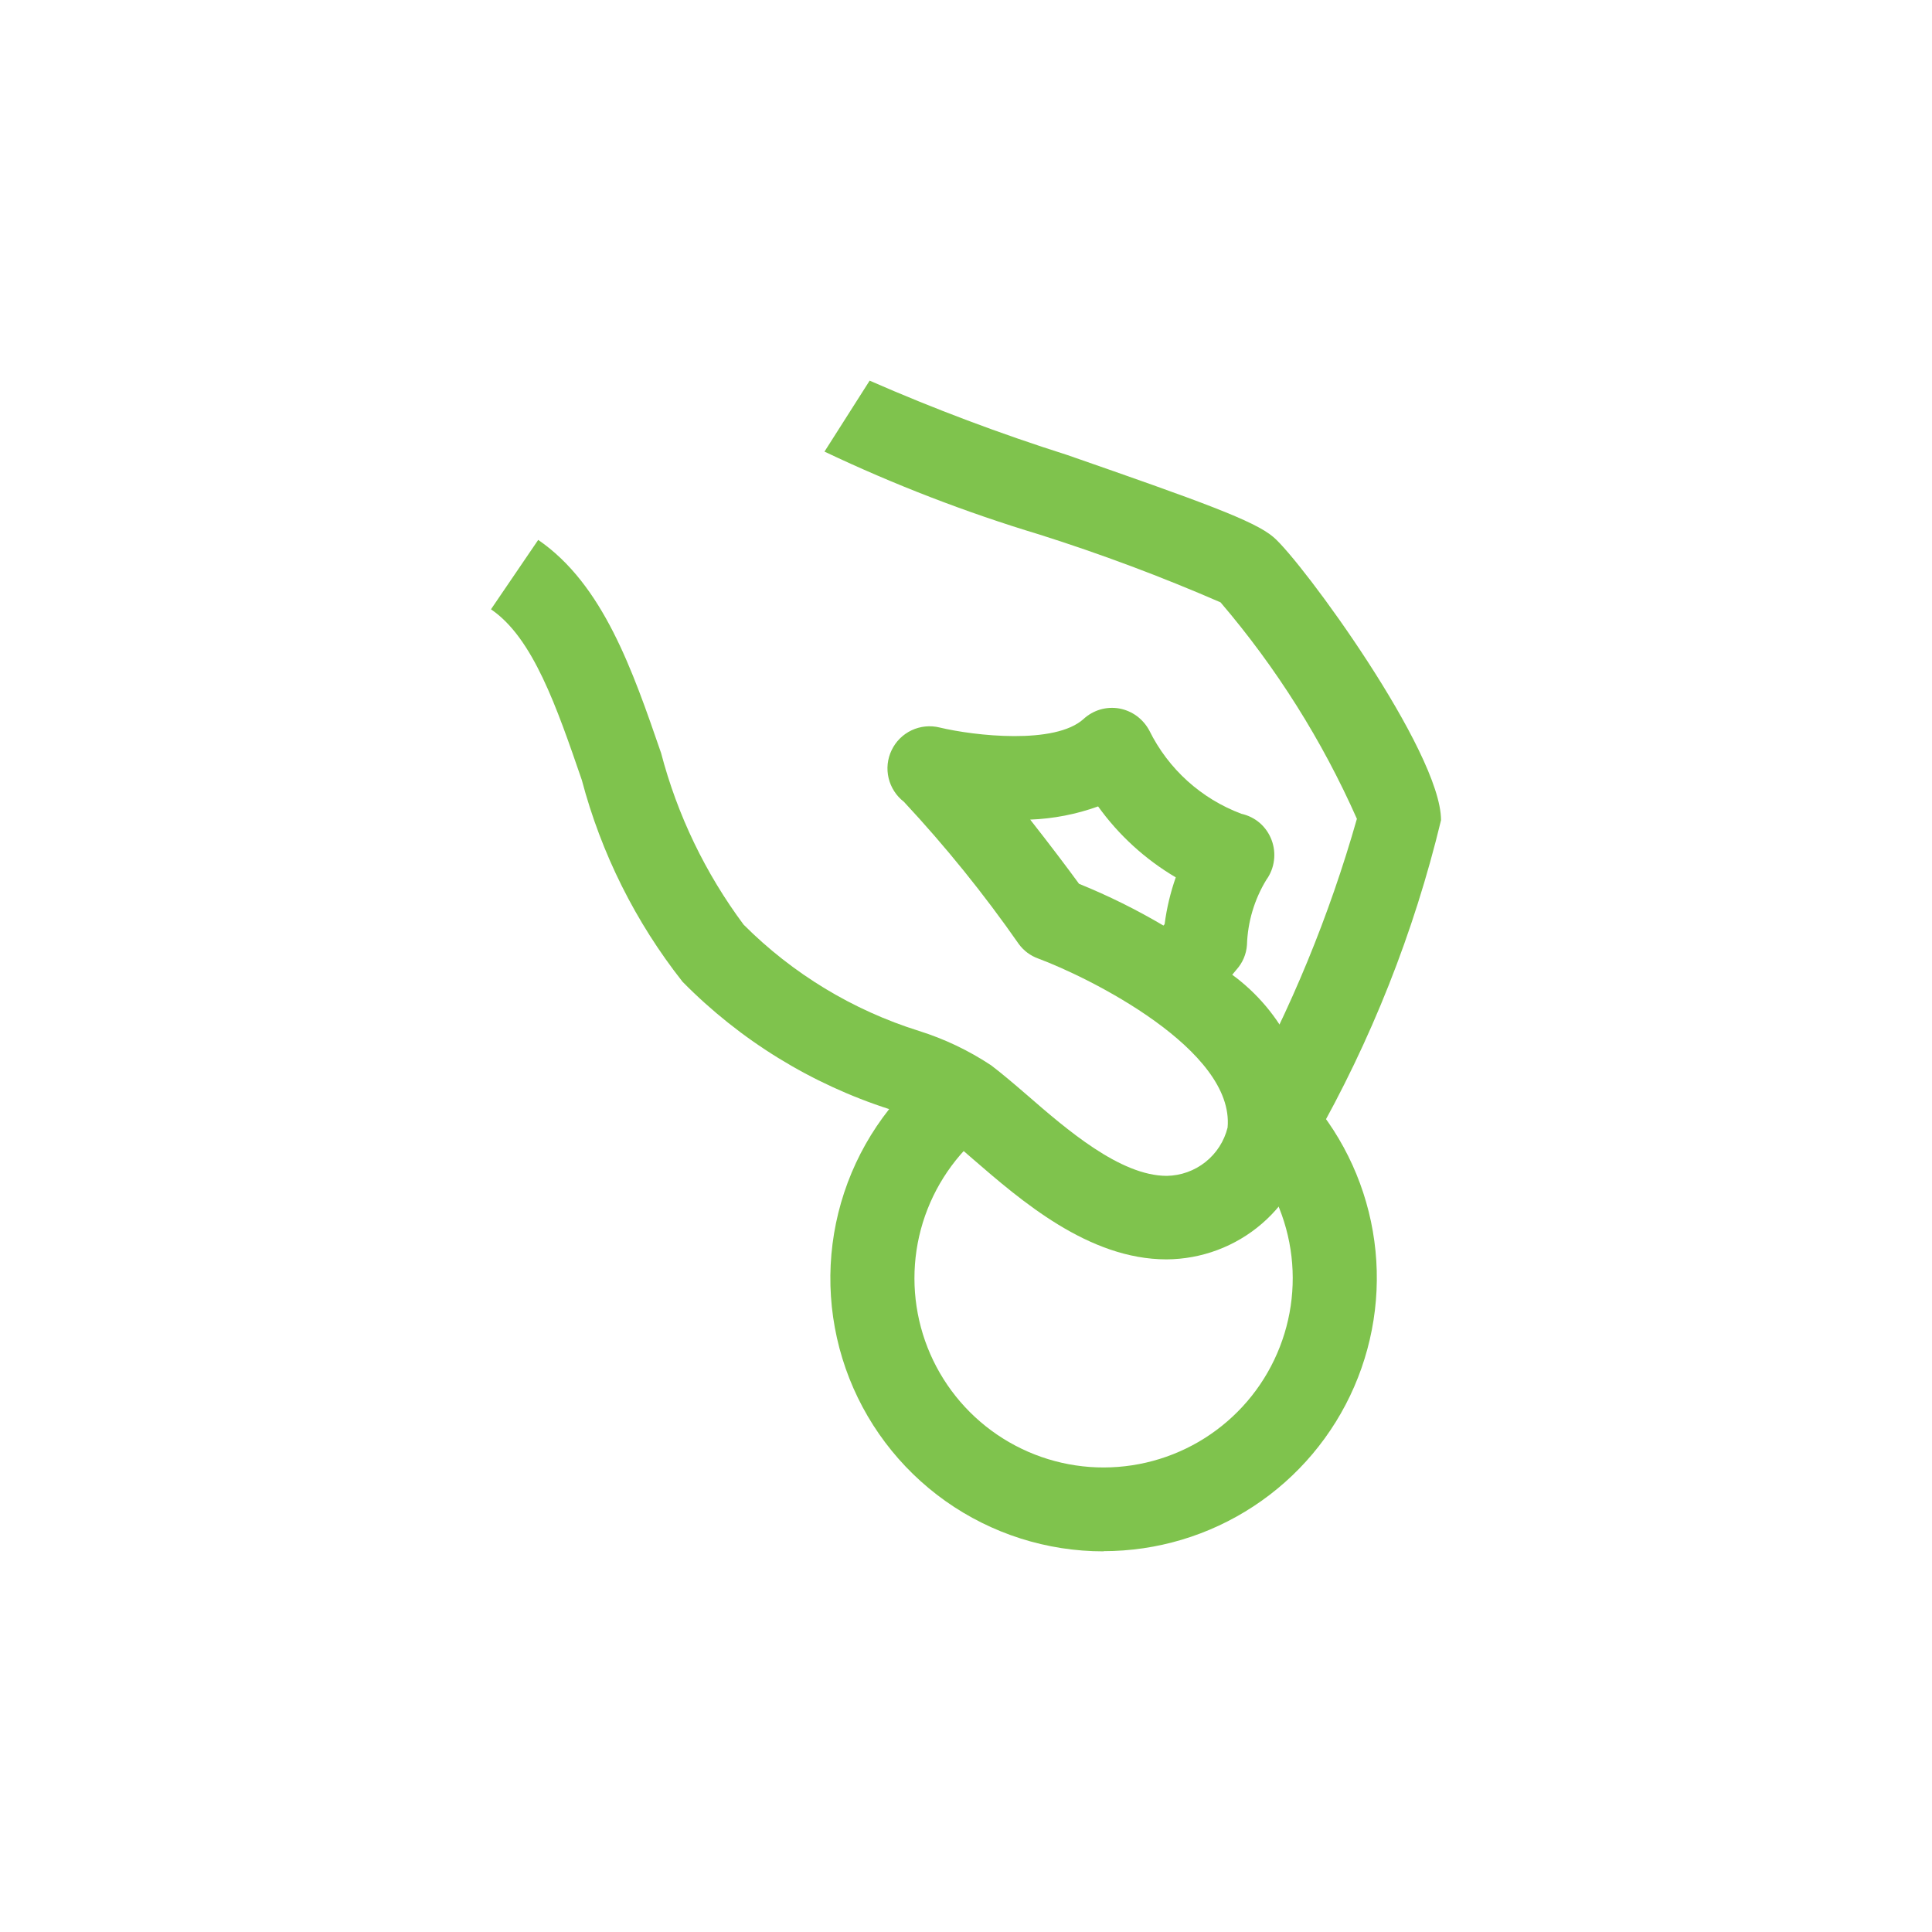 <svg width="40" height="40" viewBox="0 0 40 40" fill="none" xmlns="http://www.w3.org/2000/svg">
<path d="M24.151 26.074C24.876 26.07 25.576 25.809 26.125 25.336C26.674 24.863 27.036 24.209 27.146 23.493C27.16 22.85 27.019 22.213 26.735 21.637C26.45 21.06 26.031 20.561 25.512 20.181L25.602 20.073C25.728 19.932 25.804 19.753 25.817 19.564C25.832 19.087 25.97 18.623 26.218 18.216C26.303 18.098 26.358 17.96 26.376 17.816C26.395 17.672 26.378 17.525 26.326 17.389C26.275 17.254 26.192 17.134 26.083 17.039C25.974 16.945 25.843 16.88 25.703 16.849C24.871 16.538 24.189 15.922 23.796 15.126C23.733 15.007 23.644 14.905 23.537 14.825C23.429 14.746 23.304 14.692 23.172 14.668C23.041 14.645 22.907 14.653 22.779 14.69C22.651 14.728 22.534 14.794 22.436 14.884C21.845 15.424 20.172 15.234 19.453 15.062C19.259 15.014 19.054 15.035 18.873 15.12C18.692 15.206 18.546 15.351 18.46 15.532C18.373 15.712 18.351 15.917 18.398 16.112C18.445 16.306 18.557 16.479 18.715 16.601C19.576 17.525 20.371 18.509 21.093 19.545C21.194 19.683 21.333 19.787 21.494 19.845C22.555 20.239 25.562 21.733 25.416 23.345C25.346 23.627 25.185 23.878 24.957 24.059C24.729 24.24 24.448 24.34 24.157 24.345C23.192 24.345 22.078 23.379 21.265 22.673C20.985 22.431 20.73 22.215 20.52 22.056C20.058 21.75 19.555 21.51 19.026 21.344C17.656 20.915 16.41 20.16 15.396 19.144C14.604 18.08 14.023 16.873 13.687 15.59C13.095 13.873 12.486 12.1 11.143 11.178L10.165 12.615C11.036 13.206 11.525 14.637 12.046 16.15C12.448 17.67 13.158 19.092 14.132 20.327C15.326 21.539 16.796 22.444 18.416 22.965C18.787 23.083 19.144 23.243 19.479 23.442C19.678 23.588 19.892 23.779 20.134 23.989C21.137 24.856 22.537 26.074 24.151 26.074ZM24.113 19.131C24.108 19.144 24.095 19.15 24.088 19.163C23.528 18.832 22.944 18.543 22.34 18.298C22.099 17.967 21.724 17.471 21.329 16.969C21.809 16.951 22.283 16.859 22.735 16.696C23.163 17.292 23.711 17.792 24.343 18.165C24.233 18.477 24.156 18.8 24.113 19.128L24.113 19.131Z" fill="#7FC34D"/>
<path d="M27.203 23.623C28.388 21.543 29.274 19.307 29.835 16.981C29.835 15.557 26.95 11.615 26.364 11.119C25.971 10.782 24.877 10.388 22.093 9.419C20.704 8.978 19.339 8.465 18.005 7.881L17.07 9.35C18.508 10.033 19.995 10.607 21.52 11.067C22.793 11.47 24.044 11.938 25.27 12.471C26.423 13.82 27.374 15.33 28.093 16.953C27.523 18.957 26.728 20.889 25.721 22.713L27.203 23.623Z" fill="#7FC34D"/>
<path d="M22.848 32.115C23.951 32.115 25.029 31.793 25.952 31.187C26.874 30.582 27.599 29.721 28.038 28.709C28.477 27.697 28.611 26.579 28.423 25.492C28.235 24.405 27.734 23.397 26.98 22.591C26.902 22.508 26.807 22.44 26.703 22.393C26.598 22.346 26.485 22.32 26.37 22.317C26.255 22.314 26.141 22.333 26.034 22.374C25.926 22.415 25.828 22.476 25.744 22.555C25.661 22.634 25.594 22.728 25.547 22.833C25.5 22.938 25.474 23.051 25.471 23.166C25.467 23.28 25.486 23.395 25.527 23.502C25.568 23.609 25.63 23.707 25.709 23.791C26.247 24.366 26.599 25.091 26.719 25.869C26.839 26.648 26.721 27.444 26.381 28.155C26.042 28.866 25.495 29.457 24.814 29.853C24.133 30.248 23.348 30.429 22.562 30.372C21.777 30.314 21.027 30.021 20.41 29.53C19.794 29.04 19.34 28.375 19.107 27.622C18.875 26.87 18.874 26.065 19.106 25.312C19.339 24.559 19.792 23.894 20.409 23.403C20.498 23.332 20.572 23.244 20.628 23.144C20.683 23.045 20.718 22.935 20.731 22.822C20.744 22.708 20.735 22.593 20.703 22.484C20.672 22.374 20.619 22.271 20.549 22.182C20.477 22.093 20.39 22.018 20.29 21.963C20.19 21.907 20.08 21.872 19.967 21.859C19.854 21.846 19.739 21.856 19.629 21.887C19.519 21.918 19.417 21.971 19.328 22.042C18.409 22.772 17.74 23.77 17.414 24.897C17.088 26.024 17.121 27.224 17.508 28.332C17.895 29.439 18.618 30.399 19.575 31.078C20.532 31.756 21.676 32.12 22.849 32.119L22.848 32.115Z" fill="#7FC34D"/>
</svg>
